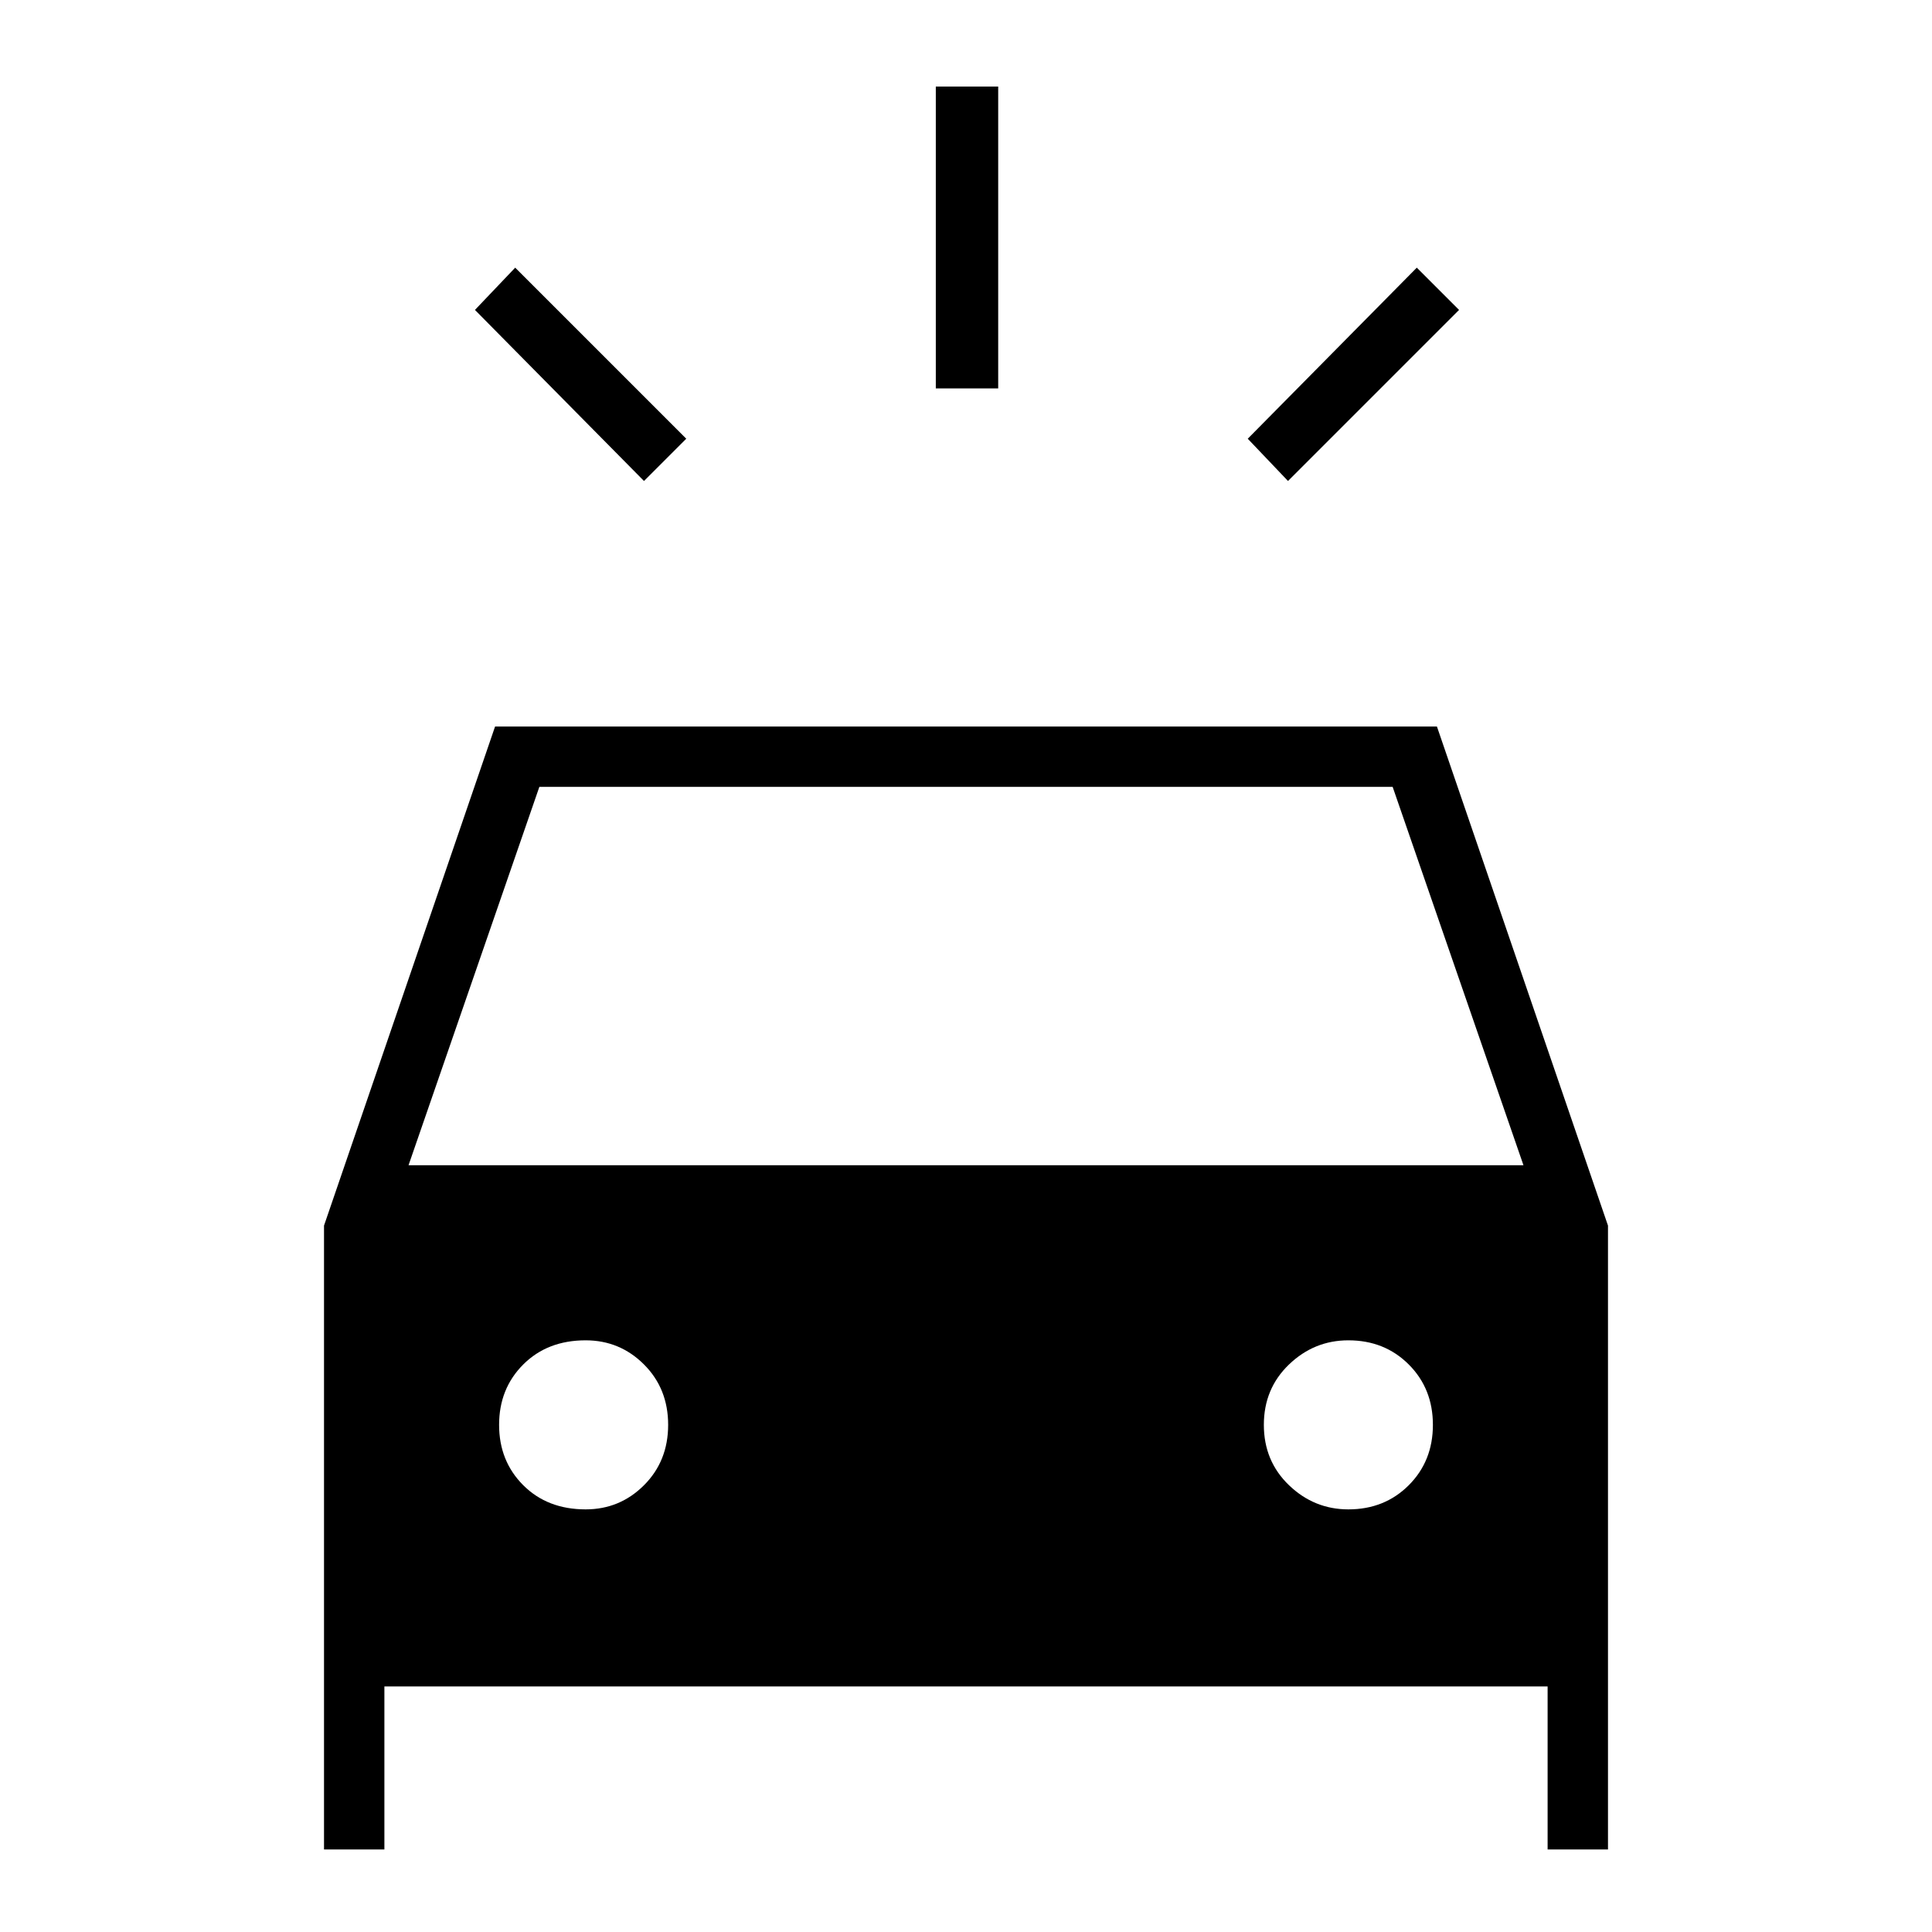 <svg xmlns="http://www.w3.org/2000/svg" height="48" width="48"><path d="M16 11.95 11.8 7.7 12.8 6.65 17.05 10.9ZM32 11.95 31 10.9 35.2 6.65 36.25 7.7ZM23.25 9.65V2.15H24.8V9.65ZM8.05 45.95V30.45L12.3 18.05H35.7L39.95 30.45V45.95H38.45V41.9H9.55V45.95ZM10.15 28.95H37.85L34.6 19.55H13.4ZM14.55 37.5Q15.4 37.5 16 36.9Q16.6 36.3 16.6 35.4Q16.6 34.5 16 33.9Q15.4 33.3 14.55 33.3Q13.6 33.3 13 33.9Q12.4 34.5 12.4 35.4Q12.4 36.3 13 36.9Q13.6 37.5 14.55 37.5ZM33.5 37.5Q34.4 37.5 35 36.9Q35.6 36.3 35.6 35.4Q35.6 34.5 35 33.9Q34.4 33.3 33.5 33.3Q32.65 33.3 32.025 33.9Q31.4 34.5 31.4 35.4Q31.4 36.3 32.025 36.9Q32.65 37.5 33.5 37.5Z"/></svg>